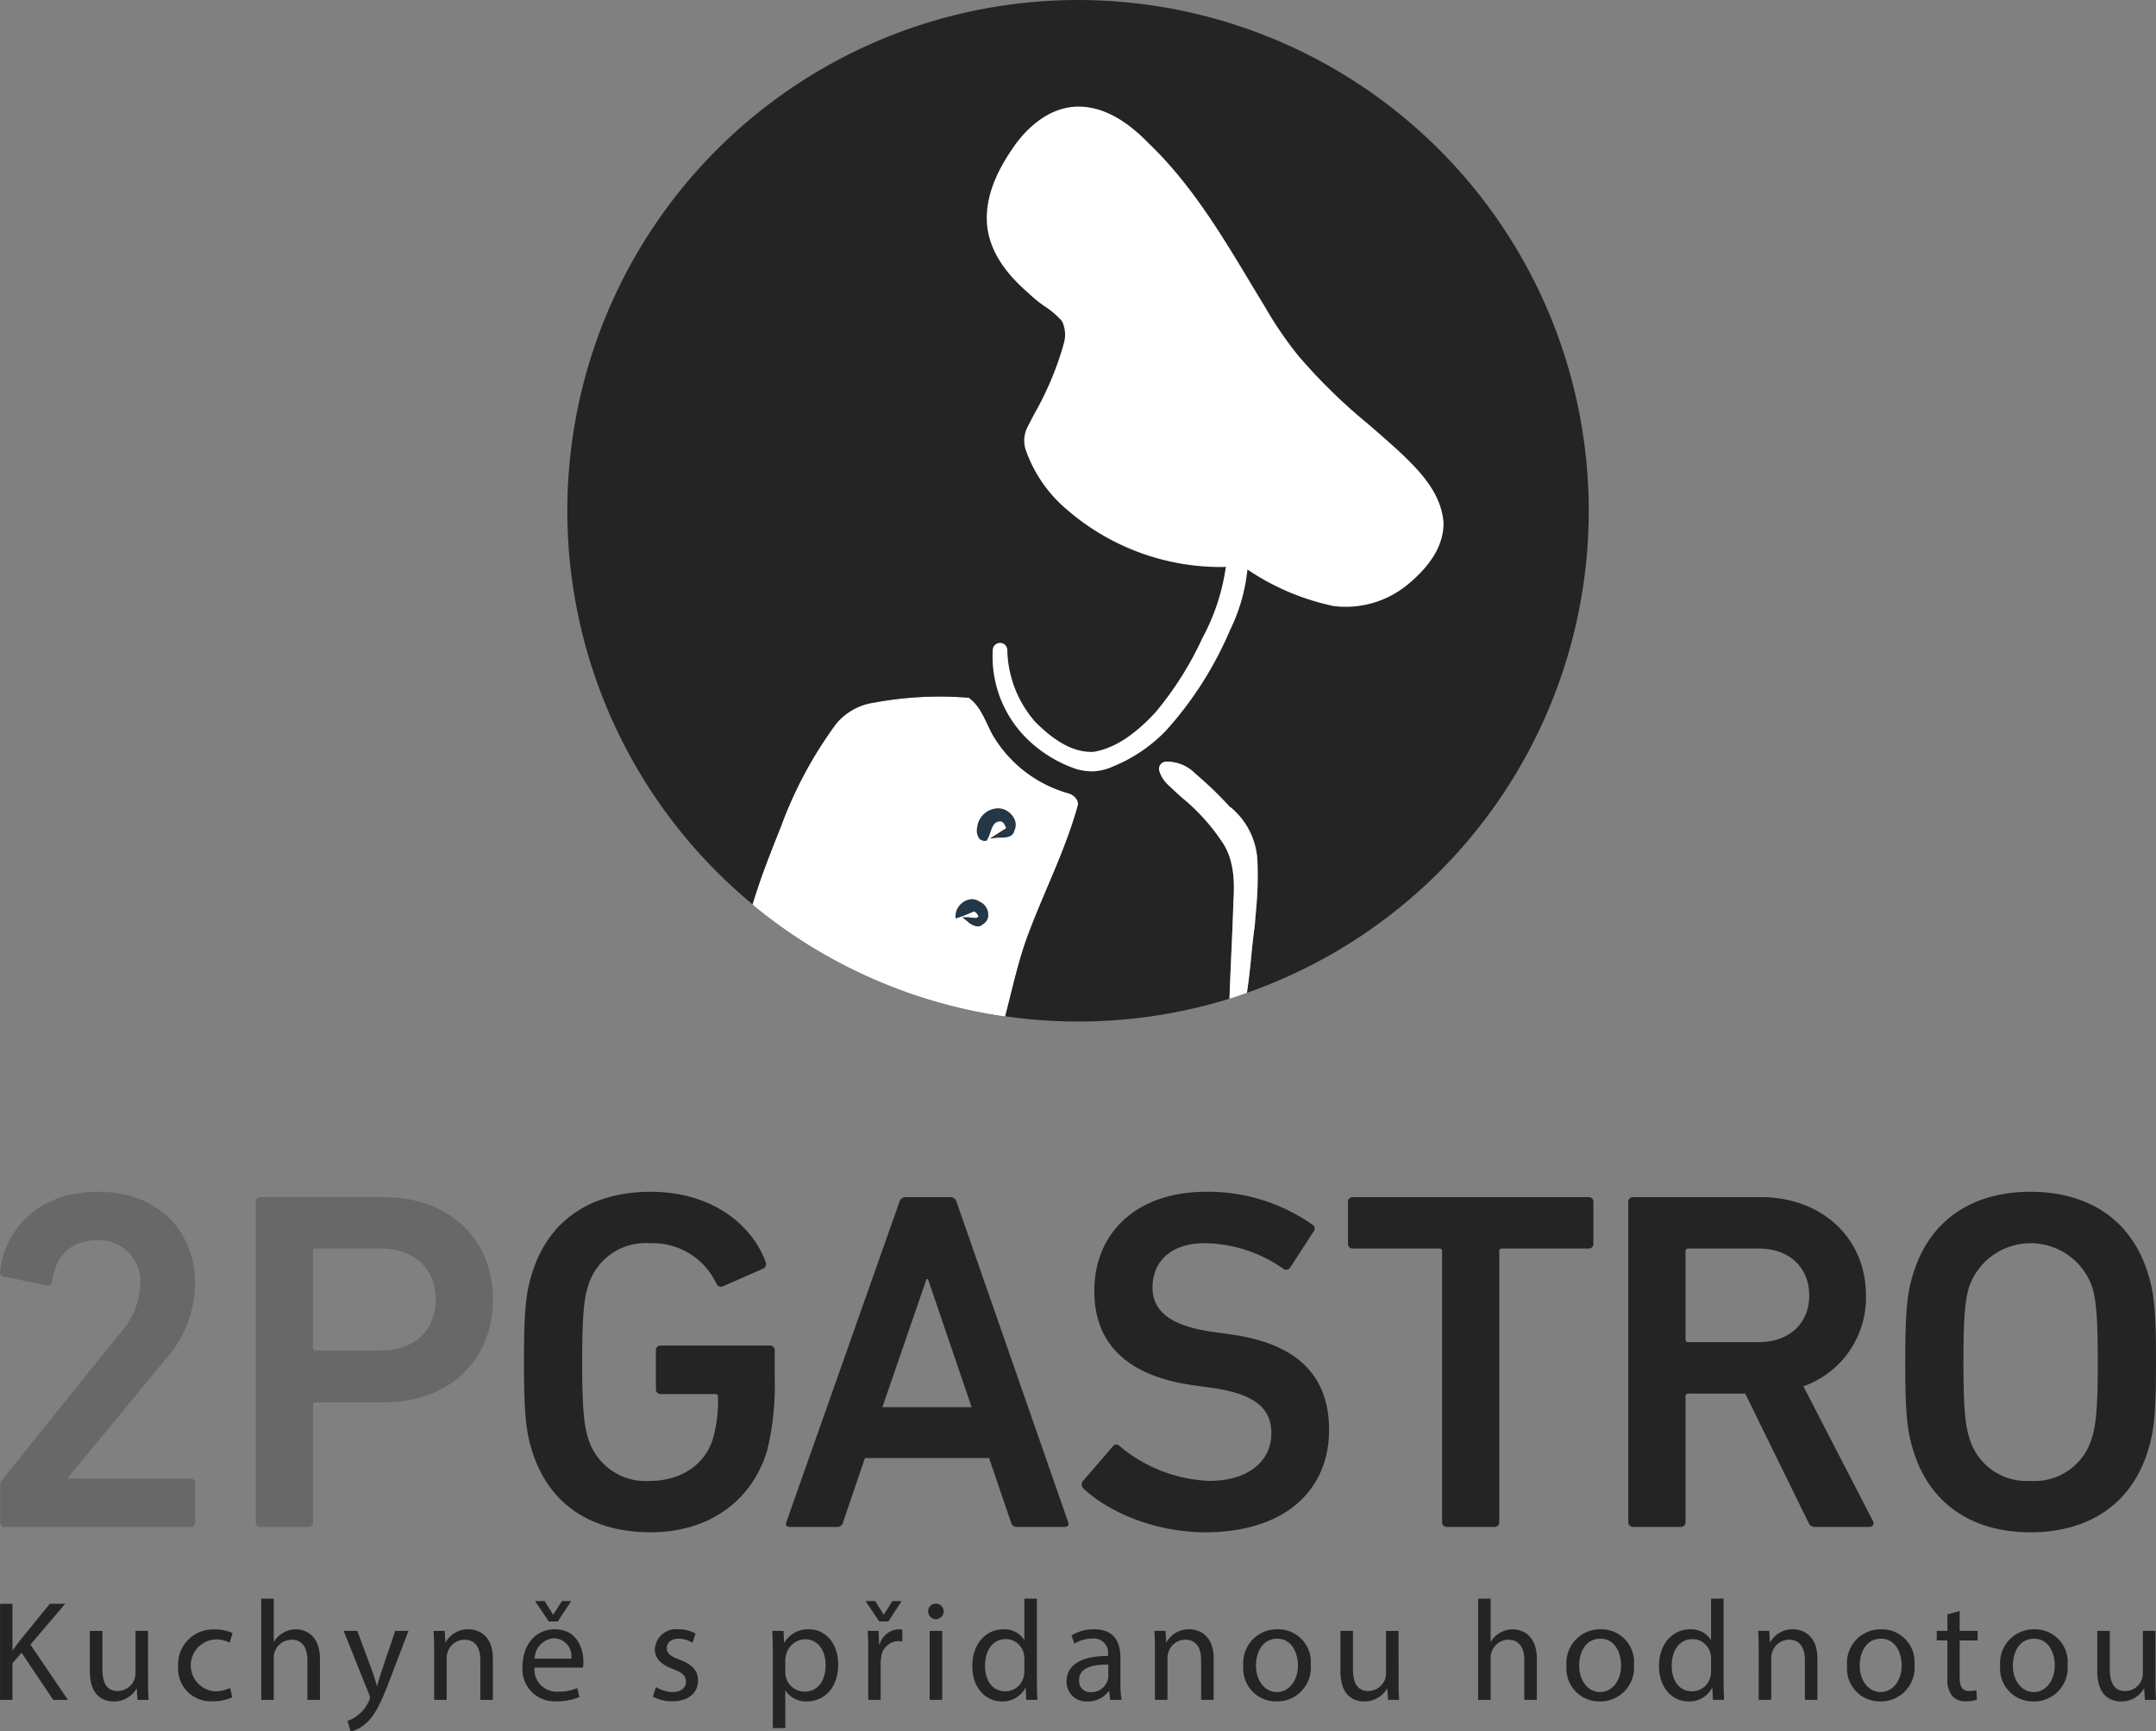 <svg xmlns="http://www.w3.org/2000/svg" width="80.153mm" height="64.362mm" viewBox="0 0 227.204 182.444"><rect x="0" y="0" width="227.204" height="182.444" fill="#808080" stroke="none"/><defs><style>.a{fill:#242424;}.b{fill:#686868;}.c{fill:#243746;}.d{fill:#fff;}</style></defs><path class="a" d="M372.49,246.241a6.274,6.274,0,0,1-6.44-4.549c-.409-1.278-.614-3.067-.614-7.973,0-4.958.204-6.696.614-7.973a6.869,6.869,0,0,1,12.931,0c.409,1.278.614,3.015.614,7.973,0,4.907-.204,6.696-.614,7.973a6.294,6.294,0,0,1-6.491,4.549m0,5.417c6.031,0,10.53-2.862,12.319-8.382.715-2.147.92-4.089.92-9.558s-.204-7.411-.92-9.558c-1.789-5.52-6.287-8.383-12.319-8.383-5.979,0-10.478,2.862-12.266,8.382-.716,2.147-.92,4.089-.92,9.558s.204,7.411.92,9.558c1.788,5.52,6.287,8.382,12.266,8.382m-28.622-20.036H336.457a.271.271,0,0,1-.307-.306v-9.251a.272.272,0,0,1,.231-.307.269.269,0,0,1,.076,0h7.411c3.169,0,5.316,1.942,5.316,4.957,0,2.965-2.147,4.907-5.316,4.907m11.653,19.474a.41.41,0,0,0,.358-.664l-7.309-14.158a9.887,9.887,0,0,0,6.593-9.558c0-6.134-4.702-10.376-11.091-10.376H330.63a.483.483,0,0,0-.511.453.463.463,0,0,0,0,.058v33.733a.483.483,0,0,0,.453.511.515.515,0,0,0,.058,0h5.009a.483.483,0,0,0,.511-.453.471.471,0,0,0,0-.058V237.347a.272.272,0,0,1,.307-.307h5.98l6.644,13.544a.726.726,0,0,0,.767.511Zm-39.508,0a.483.483,0,0,0,.511-.453.471.471,0,0,0,0-.058v-28.52a.271.271,0,0,1,.23-.307.266.266,0,0,1,.077,0h9.098a.483.483,0,0,0,.511-.453.468.468,0,0,0,0-.058v-4.395a.483.483,0,0,0-.511-.511H301.088a.483.483,0,0,0-.511.453.505.505,0,0,0,0,.058v4.395a.483.483,0,0,0,.511.511h9.098a.271.271,0,0,1,.307.307v28.52a.483.483,0,0,0,.453.511.476.476,0,0,0,.059,0Zm-30.513.562c8.637,0,13.085-4.6,13.085-10.784,0-5.98-3.68-9.15-10.376-10.07l-1.84-.255c-4.702-.664-6.389-2.3-6.389-4.702,0-2.709,1.942-4.651,5.469-4.651a14.671,14.671,0,0,1,8.331,2.709.512.512,0,0,0,.709-.143l.006-.01,2.453-3.782a.459.459,0,0,0-.102-.716,19.097,19.097,0,0,0-11.244-3.476c-7.156,0-11.756,4.191-11.756,10.478,0,5.776,3.783,8.995,10.478,9.916l1.84.256c4.804.664,6.338,2.3,6.338,4.804,0,2.913-2.402,5.009-6.542,5.009a15.544,15.544,0,0,1-9.455-3.68.46.46,0,0,0-.716.051l-3.169,3.68a.561.561,0,0,0,.102.766c2.709,2.556,7.667,4.6,12.778,4.6m-33.988-13.186,4.651-13.494h.153l4.6,13.494Zm-10.12,12.113c-.102.307,0,.511.358.511h4.958a.615.615,0,0,0,.664-.511l2.3-6.747h13.085l2.3,6.747a.615.615,0,0,0,.664.511h5.009c.358,0,.46-.204.358-.511l-11.755-33.733a.662.662,0,0,0-.664-.511h-4.702a.662.662,0,0,0-.664.511Zm-26.732-7.309c1.789,5.52,6.287,8.382,12.421,8.382,5.979,0,10.58-3.118,12.266-8.536a28.621,28.621,0,0,0,.818-7.615v-3.016a.482.482,0,0,0-.452-.511.477.477,0,0,0-.059,0h-11.5a.482.482,0,0,0-.511.452.495.495,0,0,0,0,.058V236.58a.483.483,0,0,0,.453.511.495.495,0,0,0,.058,0h5.725a.271.271,0,0,1,.307.307,14.389,14.389,0,0,1-.562,4.498c-.92,2.811-3.527,4.345-6.594,4.345a6.315,6.315,0,0,1-6.542-4.549c-.41-1.278-.614-3.067-.614-7.973,0-4.958.204-6.696.614-7.973a6.315,6.315,0,0,1,6.542-4.548,7.405,7.405,0,0,1,7.003,4.293.534.534,0,0,0,.664.255l4.294-1.891a.566.566,0,0,0,.204-.715c-1.431-3.885-5.623-7.361-12.113-7.361-6.134,0-10.632,2.862-12.421,8.382-.715,2.147-.92,4.089-.92,9.558s.205,7.411.92,9.558" transform="translate(-158.524 -90.195)"/><path class="b" d="M198.662,232.491h-6.849a.27.27,0,0,1-.306-.306v-10.12a.271.271,0,0,1,.23-.307.267.267,0,0,1,.077,0h6.849c3.578,0,5.776,2.198,5.776,5.367,0,3.22-2.198,5.367-5.776,5.367m-7.667,18.605a.484.484,0,0,0,.512-.511V238.267a.271.271,0,0,1,.23-.307.268.268,0,0,1,.077,0H199.02c6.747,0,11.449-4.344,11.449-10.835,0-6.44-4.702-10.784-11.449-10.784H185.986a.483.483,0,0,0-.511.452.522.522,0,0,0,0,.059v33.733a.483.483,0,0,0,.453.511.512.512,0,0,0,.058,0Zm-32.455-.511a.483.483,0,0,0,.453.511.469.469,0,0,0,.058,0h19.524a.483.483,0,0,0,.511-.453.512.512,0,0,0,0-.058v-4.09a.483.483,0,0,0-.453-.511.469.469,0,0,0-.058,0h-12.88v-.102l10.12-12.267a12.326,12.326,0,0,0,3.271-8.127c0-5.418-3.731-9.711-10.222-9.711-6.593,0-9.864,4.242-10.324,8.331a.494.494,0,0,0,.354.602.484.484,0,0,0,.055.011l4.498.92a.449.449,0,0,0,.548-.32.458.458,0,0,0,.014-.089c.358-2.658,1.942-4.345,4.702-4.345a4.344,4.344,0,0,1,4.6,4.6,8.242,8.242,0,0,1-2.249,5.316l-12.267,15.282a.786.786,0,0,0-.256.665Z" transform="translate(-158.524 -90.195)"/><path class="c" d="M264.124,175.411a1.94,1.94,0,0,0-.428-.047,2.269,2.269,0,0,0-2.209,2.035,1.487,1.487,0,0,0,.219,1.145.736.736,0,0,0,.581.26.978.978,0,0,0,.13-.009l.09-.011.049-.077a3.947,3.947,0,0,0,.335-.787c.238-.69.419-1.112.96-1.159.339-.046.489.216.682.643l.021.045c-.212.142-.436.284-.662.425-.134.085-.268.169-.399.253l-.669.429.791-.077c.107-.011.227-.013.352-.015.551-.011,1.306-.024,1.462-.748a1.397,1.397,0,0,0-.004-1.233,2.008,2.008,0,0,0-1.299-1.073" transform="translate(-158.524 -90.195)"/><path class="d" d="M264.456,197.284a53.584,53.584,0,0,1-26.629-11.795" transform="translate(-158.524 -90.195)"/><path class="d" d="M265.428,177.718c-.156.724-.911.738-1.462.749-.124.002-.245.004-.352.014l-.791.077.669-.429c.131-.085.265-.169.399-.253.226-.142.451-.283.662-.425l-.021-.046c-.193-.427-.344-.689-.682-.643-.541.047-.723.469-.96,1.159a3.991,3.991,0,0,1-.335.787l-.049.077-.09.011a.977.977,0,0,1-.13.009.74.74,0,0,1-.581-.26,1.486,1.486,0,0,1-.218-1.146,2.268,2.268,0,0,1,2.209-2.035,1.947,1.947,0,0,1,.428.047,2.008,2.008,0,0,1,1.299,1.073,1.395,1.395,0,0,1,.005,1.233m-3.341,9.871a.772.772,0,0,1-.546.219,1.841,1.841,0,0,1-1.056-.526l-.536-.424h.554a2.996,2.996,0,0,1,.392.036,2.894,2.894,0,0,0,.355.032.468.468,0,0,0,.398-.155.983.983,0,0,0-.458-.539c-.222.078-.439.17-.666.267a8.263,8.263,0,0,1-1.057.392l-.249.068.007-.258a1.839,1.839,0,0,1,1.717-1.75,1.349,1.349,0,0,1,.767.238,1.533,1.533,0,0,1,.951,1.277,1.122,1.122,0,0,1-.572,1.123m10.011-12.477c.171-.602-.4-1.145-.945-1.317a13.439,13.439,0,0,1-8.044-6.212c-.716-1.317-1.202-2.949-2.491-3.865a37.783,37.783,0,0,0-9.991.515,6.322,6.322,0,0,0-4.036,2.291,43.563,43.563,0,0,0-5.782,10.793c-1.081,2.705-2.15,5.391-2.981,8.173a53.585,53.585,0,0,0,26.629,11.795c.711-2.729,1.298-5.467,2.231-8.116,1.718-4.724,4.065-9.218,5.411-14.056" transform="translate(-158.524 -90.195)"/><path class="a" d="M325.95,144.016a53.82,53.82,0,1,0-88.122,41.473c.832-2.782,1.9-5.468,2.981-8.172a43.54,43.54,0,0,1,5.782-10.794,6.32,6.32,0,0,1,4.036-2.29,37.765,37.765,0,0,1,9.991-.514c1.289.916,1.775,2.547,2.491,3.865a13.436,13.436,0,0,0,8.045,6.211c.544.172,1.116.716.945,1.317-1.345,4.838-3.692,9.332-5.411,14.056-.933,2.65-1.52,5.387-2.231,8.116a53.89,53.89,0,0,0,23.633-1.853q.081-2.296.187-4.595c.086-1.895.173-3.793.23-5.698.121-1.866.106-4.214-1.081-6.061a21.227,21.227,0,0,0-4.362-4.849c-.498-.452-.995-.905-1.477-1.367a3.341,3.341,0,0,1-.858-1.333.77.77,0,0,1,.599-1.07,4.184,4.184,0,0,1,3.18,1.277,39.071,39.071,0,0,1,3.658,3.531l.019-.025a7.812,7.812,0,0,1,2.858,5.958,37.917,37.917,0,0,1-.155,4.916c-.04.454-.085.971-.134,1.638-.142.909-.251,2.003-.364,3.162-.133,1.34-.274,2.691-.465,3.899a53.835,53.835,0,0,0,36.025-50.797" transform="translate(-158.524 -90.195)"/><path class="d" d="M289.924,194.812c-.609.213-1.217.426-1.835.619" transform="translate(-158.524 -90.195)"/><path class="d" d="M290.754,187.752c.049-.667.094-1.184.134-1.638a37.811,37.811,0,0,0,.155-4.916,7.81,7.81,0,0,0-2.858-5.958l-.019.025a38.996,38.996,0,0,0-3.658-3.531,4.184,4.184,0,0,0-3.18-1.277.771.771,0,0,0-.599,1.07,3.344,3.344,0,0,0,.858,1.333c.482.462.979.914,1.477,1.367a21.231,21.231,0,0,1,4.362,4.849c1.187,1.847,1.202,4.195,1.081,6.061-.057,1.905-.144,3.804-.23,5.698q-.105,2.3-.187,4.595c.619-.192,1.226-.405,1.835-.618.191-1.208.333-2.559.466-3.898.114-1.159.222-2.253.364-3.162" transform="translate(-158.524 -90.195)"/><path class="d" d="M306.431,138.194c-1.199-1.126-2.462-2.221-3.683-3.28a58.726,58.726,0,0,1-7.394-7.222,39.397,39.397,0,0,1-3.499-5.121l-1.453-2.398c-3.122-5.205-6.35-10.588-10.826-14.877-2.527-2.604-4.964-3.87-7.442-3.87-2.309.033-4.553,1.296-6.502,3.842-1.469,2.045-3.388,5.163-3.087,8.621.235,2.52,1.679,4.887,4.365,7.193a12.714,12.714,0,0,0,1.719,1.4,9.119,9.119,0,0,1,1.806,1.545,3.274,3.274,0,0,1,.135,2.546l-.02.114a33.448,33.448,0,0,1-3.056,7.177c-.232.445-.463.89-.662,1.283a3.11,3.11,0,0,0-.252,2.334,14.372,14.372,0,0,0,4.282,6.331,24.769,24.769,0,0,0,16.695,6.129,1.124,1.124,0,0,0,.151-.037,22.218,22.218,0,0,1-2.474,7.525,34.83,34.83,0,0,1-4.967,7.854c-2.297,2.472-4.396,3.788-6.513,4.137-1.954.089-3.971-.966-6.162-3.193a11.839,11.839,0,0,1-2.915-7.557.769.769,0,0,0-.767-.73h-.005a.767.767,0,0,0-.762.74,12.159,12.159,0,0,0,3.557,9.312,13.691,13.691,0,0,0,5.294,3.255,6.514,6.514,0,0,0,1.621.231,5.527,5.527,0,0,0,2.193-.516,16.21,16.21,0,0,0,5.577-3.765,37.931,37.931,0,0,0,6.752-10.581,18.756,18.756,0,0,0,1.843-6.412,25.637,25.637,0,0,0,9.078,3.852,10.274,10.274,0,0,0,7.765-2.226c2.549-2.098,3.802-4.199,3.828-6.482-.191-3.014-2.274-5.267-4.221-7.152" transform="translate(-158.524 -90.195)"/><path class="c" d="M261.707,185.189a1.354,1.354,0,0,0-.767-.238,1.839,1.839,0,0,0-1.717,1.75l-.007.258.249-.067a8.281,8.281,0,0,0,1.057-.392c.228-.097.444-.189.667-.267a.992.992,0,0,1,.459.539.47.47,0,0,1-.398.155,2.708,2.708,0,0,1-.355-.033,3.016,3.016,0,0,0-.392-.035h-.554l.536.424a1.837,1.837,0,0,0,1.056.527.768.768,0,0,0,.545-.22,1.121,1.121,0,0,0,.572-1.123,1.533,1.533,0,0,0-.951-1.278" transform="translate(-158.524 -90.195)"/><path class="a" d="M385.667,262.047h-1.32v4.461a1.86,1.86,0,0,1-1.863,1.878c-1.203,0-1.624-.931-1.624-2.313v-4.026h-1.32v4.252c0,2.553,1.365,3.183,2.508,3.183a2.736,2.736,0,0,0,2.405-1.351h.03l.075,1.185h1.17c-.045-.571-.06-1.232-.06-1.983Zm-12.784.824c1.563,0,2.179,1.563,2.179,2.795,0,1.638-.947,2.825-2.209,2.825-1.292,0-2.21-1.202-2.21-2.795,0-1.383.677-2.825,2.24-2.825m.03-.99a3.548,3.548,0,0,0-3.604,3.86,3.454,3.454,0,0,0,3.485,3.74,3.551,3.551,0,0,0,3.62-3.86,3.441,3.441,0,0,0-3.5-3.74m-9.164-1.578v1.743h-1.127v1.005H363.75V267.02a2.69,2.69,0,0,0,.511,1.892,1.828,1.828,0,0,0,1.426.555,3.247,3.247,0,0,0,1.172-.18l-.06-.99a2.944,2.944,0,0,1-.766.09c-.736,0-.992-.511-.992-1.412V263.052h1.893v-1.005H365.04v-2.089Zm-7.002,2.567c1.563,0,2.179,1.563,2.179,2.795,0,1.638-.947,2.825-2.21,2.825-1.292,0-2.209-1.202-2.209-2.795,0-1.383.676-2.825,2.239-2.825m.03-.99a3.548,3.548,0,0,0-3.604,3.86,3.455,3.455,0,0,0,3.485,3.74,3.551,3.551,0,0,0,3.62-3.86,3.441,3.441,0,0,0-3.5-3.74m-12.919,7.435H345.18v-4.372a1.9,1.9,0,0,1,.09-.616,1.878,1.878,0,0,1,1.773-1.352c1.248,0,1.684.976,1.684,2.148v4.191h1.32v-4.342c0-2.494-1.561-3.093-2.568-3.093a2.675,2.675,0,0,0-2.405,1.365h-.03l-.075-1.2H343.8c.045.601.06,1.217.06,1.968Zm-5.018-3.05a2.3,2.3,0,0,1-.06.571,1.988,1.988,0,0,1-1.939,1.579c-1.428,0-2.15-1.218-2.15-2.69,0-1.608.812-2.81,2.18-2.81a1.944,1.944,0,0,1,1.909,1.533,2.336,2.336,0,0,1,.06.556Zm0-7.615v4.34h-.03a2.434,2.434,0,0,0-2.195-1.11c-1.774,0-3.274,1.486-3.259,3.905,0,2.209,1.35,3.695,3.109,3.695a2.691,2.691,0,0,0,2.48-1.426h.03l.06,1.261h1.185c-.045-.496-.06-1.232-.06-1.878v-8.787Zm-11.66,4.22c1.563,0,2.179,1.563,2.179,2.795,0,1.638-.947,2.825-2.209,2.825-1.293,0-2.21-1.202-2.21-2.795,0-1.383.676-2.825,2.24-2.825m.03-.99a3.548,3.548,0,0,0-3.605,3.86,3.455,3.455,0,0,0,3.485,3.74,3.552,3.552,0,0,0,3.62-3.86,3.441,3.441,0,0,0-3.5-3.74m-12.919,7.435h1.32V264.93a1.598,1.598,0,0,1,.091-.631,1.9,1.9,0,0,1,1.773-1.322c1.248,0,1.684.992,1.684,2.164v4.176h1.32V264.99c0-2.509-1.56-3.108-2.538-3.108a2.727,2.727,0,0,0-1.353.375,2.446,2.446,0,0,0-.947.93h-.03v-4.535h-1.32Zm-8.385-7.27h-1.32v4.461a1.933,1.933,0,0,1-.12.677,1.911,1.911,0,0,1-1.743,1.202c-1.202,0-1.623-.931-1.623-2.313v-4.026h-1.32v4.252c0,2.553,1.365,3.183,2.508,3.183a2.737,2.737,0,0,0,2.405-1.351h.03l.075,1.185h1.171c-.045-.571-.06-1.232-.06-1.983Zm-12.784.824c1.563,0,2.179,1.563,2.179,2.795,0,1.638-.947,2.825-2.21,2.825-1.292,0-2.209-1.202-2.209-2.795,0-1.383.677-2.825,2.24-2.825m.03-.99a3.548,3.548,0,0,0-3.604,3.86,3.455,3.455,0,0,0,3.484,3.74,3.551,3.551,0,0,0,3.62-3.86,3.441,3.441,0,0,0-3.5-3.74m-12.919,7.435h1.32v-4.372a1.9,1.9,0,0,1,.09-.616,1.879,1.879,0,0,1,1.774-1.352c1.247,0,1.683.976,1.683,2.148v4.191h1.321v-4.342c0-2.494-1.561-3.093-2.568-3.093a2.676,2.676,0,0,0-2.405,1.365h-.03l-.075-1.2h-1.17c.044.601.06,1.217.06,1.968Zm-4.912-2.45a1.383,1.383,0,0,1-.075.422,1.81,1.81,0,0,1-1.759,1.218,1.171,1.171,0,0,1-1.248-1.263c0-1.413,1.639-1.669,3.082-1.639Zm1.395,2.45a10.21,10.21,0,0,1-.12-1.743v-2.717c0-1.458-.54-2.974-2.763-2.974a4.514,4.514,0,0,0-2.389.645l.3.871a3.614,3.614,0,0,1,1.893-.541,1.5,1.5,0,0,1,1.653,1.684v.151c-2.811-.015-4.372.944-4.372,2.702a2.07,2.07,0,0,0,2.046,2.094q.088.001.176-.005a2.713,2.713,0,0,0,2.225-1.08h.044l.105.915Zm-10.244-3.05a2.301,2.301,0,0,1-.06.571,1.988,1.988,0,0,1-1.939,1.579c-1.428,0-2.15-1.218-2.15-2.69,0-1.608.811-2.81,2.18-2.81a1.945,1.945,0,0,1,1.909,1.533,2.336,2.336,0,0,1,.06.556Zm0-7.615v4.34h-.03a2.433,2.433,0,0,0-2.194-1.11c-1.774,0-3.274,1.486-3.259,3.905,0,2.209,1.35,3.695,3.109,3.695a2.691,2.691,0,0,0,2.48-1.426h.03l.06,1.261h1.185c-.045-.496-.06-1.232-.06-1.878v-8.787Zm-9.316.526a.805.805,0,0,0-.825.784c0,.014,0,.028,0,.042a.818.818,0,1,0,.825-.826m.66,2.87h-1.32v7.269h1.32Zm-5.679-.994,1.412-2.147H252.56l-.886,1.426h-.03l-.886-1.426h-1.02l1.441,2.147Zm-2.116,8.263h1.305v-3.876a3.704,3.704,0,0,1,.06-.615,1.855,1.855,0,0,1,1.773-1.698,1.998,1.998,0,0,1,.451.045v-1.245a1.421,1.421,0,0,0-.376-.045,2.18,2.18,0,0,0-2.013,1.591h-.06l-.045-1.425h-1.155c.045.676.06,1.412.06,2.268Zm-8.745-4.205a2.146,2.146,0,0,1,.09-.541,2.11,2.11,0,0,1,1.999-1.639c1.398,0,2.164,1.247,2.164,2.705,0,1.668-.811,2.81-2.21,2.81a2.041,2.041,0,0,1-1.984-1.548,2.981,2.981,0,0,1-.06-.541Zm-1.306,7.18h1.306v-3.949h.03a2.551,2.551,0,0,0,2.239,1.14c1.714,0,3.304-1.29,3.304-3.905,0-2.209-1.32-3.695-3.078-3.695a2.86,2.86,0,0,0-2.586,1.41h-.03l-.06-1.245h-1.185c.03.691.06,1.442.06,2.374Zm-12.649-3.319a4.14,4.14,0,0,0,2.042.495c1.728,0,2.719-.9,2.719-2.177,0-1.082-.645-1.713-1.907-2.194-.948-.361-1.384-.631-1.384-1.232,0-.541.436-.992,1.218-.992a2.829,2.829,0,0,1,1.487.421l.33-.961a3.632,3.632,0,0,0-1.787-.45,2.241,2.241,0,0,0-2.508,2.132c0,.872.615,1.593,1.922,2.058.977.361,1.353.706,1.353,1.338,0,.601-.451,1.082-1.413,1.082a3.457,3.457,0,0,1-1.742-.526Zm-10.021-7.918,1.413-2.147h-.977l-.902,1.426h-.03l-.887-1.426h-1.007l1.443,2.147Zm-2.435,3.923a2.192,2.192,0,0,1,2.029-2.15,1.884,1.884,0,0,1,1.833,2.15Zm5.093.945a4.993,4.993,0,0,0,.045-.615c0-1.337-.63-3.425-3.004-3.425-2.119,0-3.409,1.726-3.409,3.92a3.374,3.374,0,0,0,3.575,3.666,5.884,5.884,0,0,0,2.418-.45l-.225-.946a4.771,4.771,0,0,1-2.013.376,2.331,2.331,0,0,1-2.495-2.526Zm-15.683,3.396h1.319v-4.372a1.905,1.905,0,0,1,.09-.616,1.879,1.879,0,0,1,1.774-1.352c1.247,0,1.684.977,1.684,2.149v4.191h1.32v-4.342c0-2.494-1.561-3.093-2.568-3.093a2.675,2.675,0,0,0-2.405,1.365h-.03l-.075-1.2h-1.17c.045.601.06,1.217.06,1.968Zm-9.54-7.269,2.689,6.7a1.165,1.165,0,0,1,.09.346.95.95,0,0,1-.105.316,4.016,4.016,0,0,1-1.111,1.472,3.492,3.492,0,0,1-1.157.646l.331,1.112a3.586,3.586,0,0,0,1.622-.857c.901-.781,1.547-2.059,2.493-4.552l1.983-5.183h-1.397l-1.442,4.267c-.18.525-.331,1.082-.466,1.518h-.03c-.12-.436-.301-1.007-.466-1.488l-1.592-4.297Zm-8.684,7.269h1.32V264.93a1.603,1.603,0,0,1,.09-.631,1.901,1.901,0,0,1,1.774-1.322c1.248,0,1.683.992,1.683,2.164v4.176h1.32V264.99c0-2.509-1.56-3.108-2.538-3.108a2.726,2.726,0,0,0-1.353.375,2.447,2.447,0,0,0-.947.93h-.03v-4.535h-1.32Zm-3.277-1.261a3.752,3.752,0,0,1-1.623.361,2.742,2.742,0,0,1,.045-5.47,3.07,3.07,0,0,1,1.532.345l.3-1.02a4.422,4.422,0,0,0-1.833-.375,3.692,3.692,0,0,0-3.904,3.86,3.452,3.452,0,0,0,3.619,3.71,4.879,4.879,0,0,0,2.089-.42Zm-8.654-6.009H172.802v4.461a1.936,1.936,0,0,1-.12.677,1.911,1.911,0,0,1-1.744,1.202c-1.202,0-1.624-.931-1.624-2.313v-4.026h-1.32v4.252c0,2.553,1.365,3.183,2.508,3.183a2.737,2.737,0,0,0,2.405-1.351h.03l.075,1.185h1.17c-.044-.571-.059-1.232-.059-1.983ZM158.53,269.317h1.305v-3.86l.962-1.111,3.335,4.972h1.547l-3.951-5.828,3.666-4.296h-1.622l-3.095,3.8c-.256.331-.526.691-.796,1.081h-.045v-4.882H158.53Z" transform="translate(-158.524 -90.195)"/></svg>